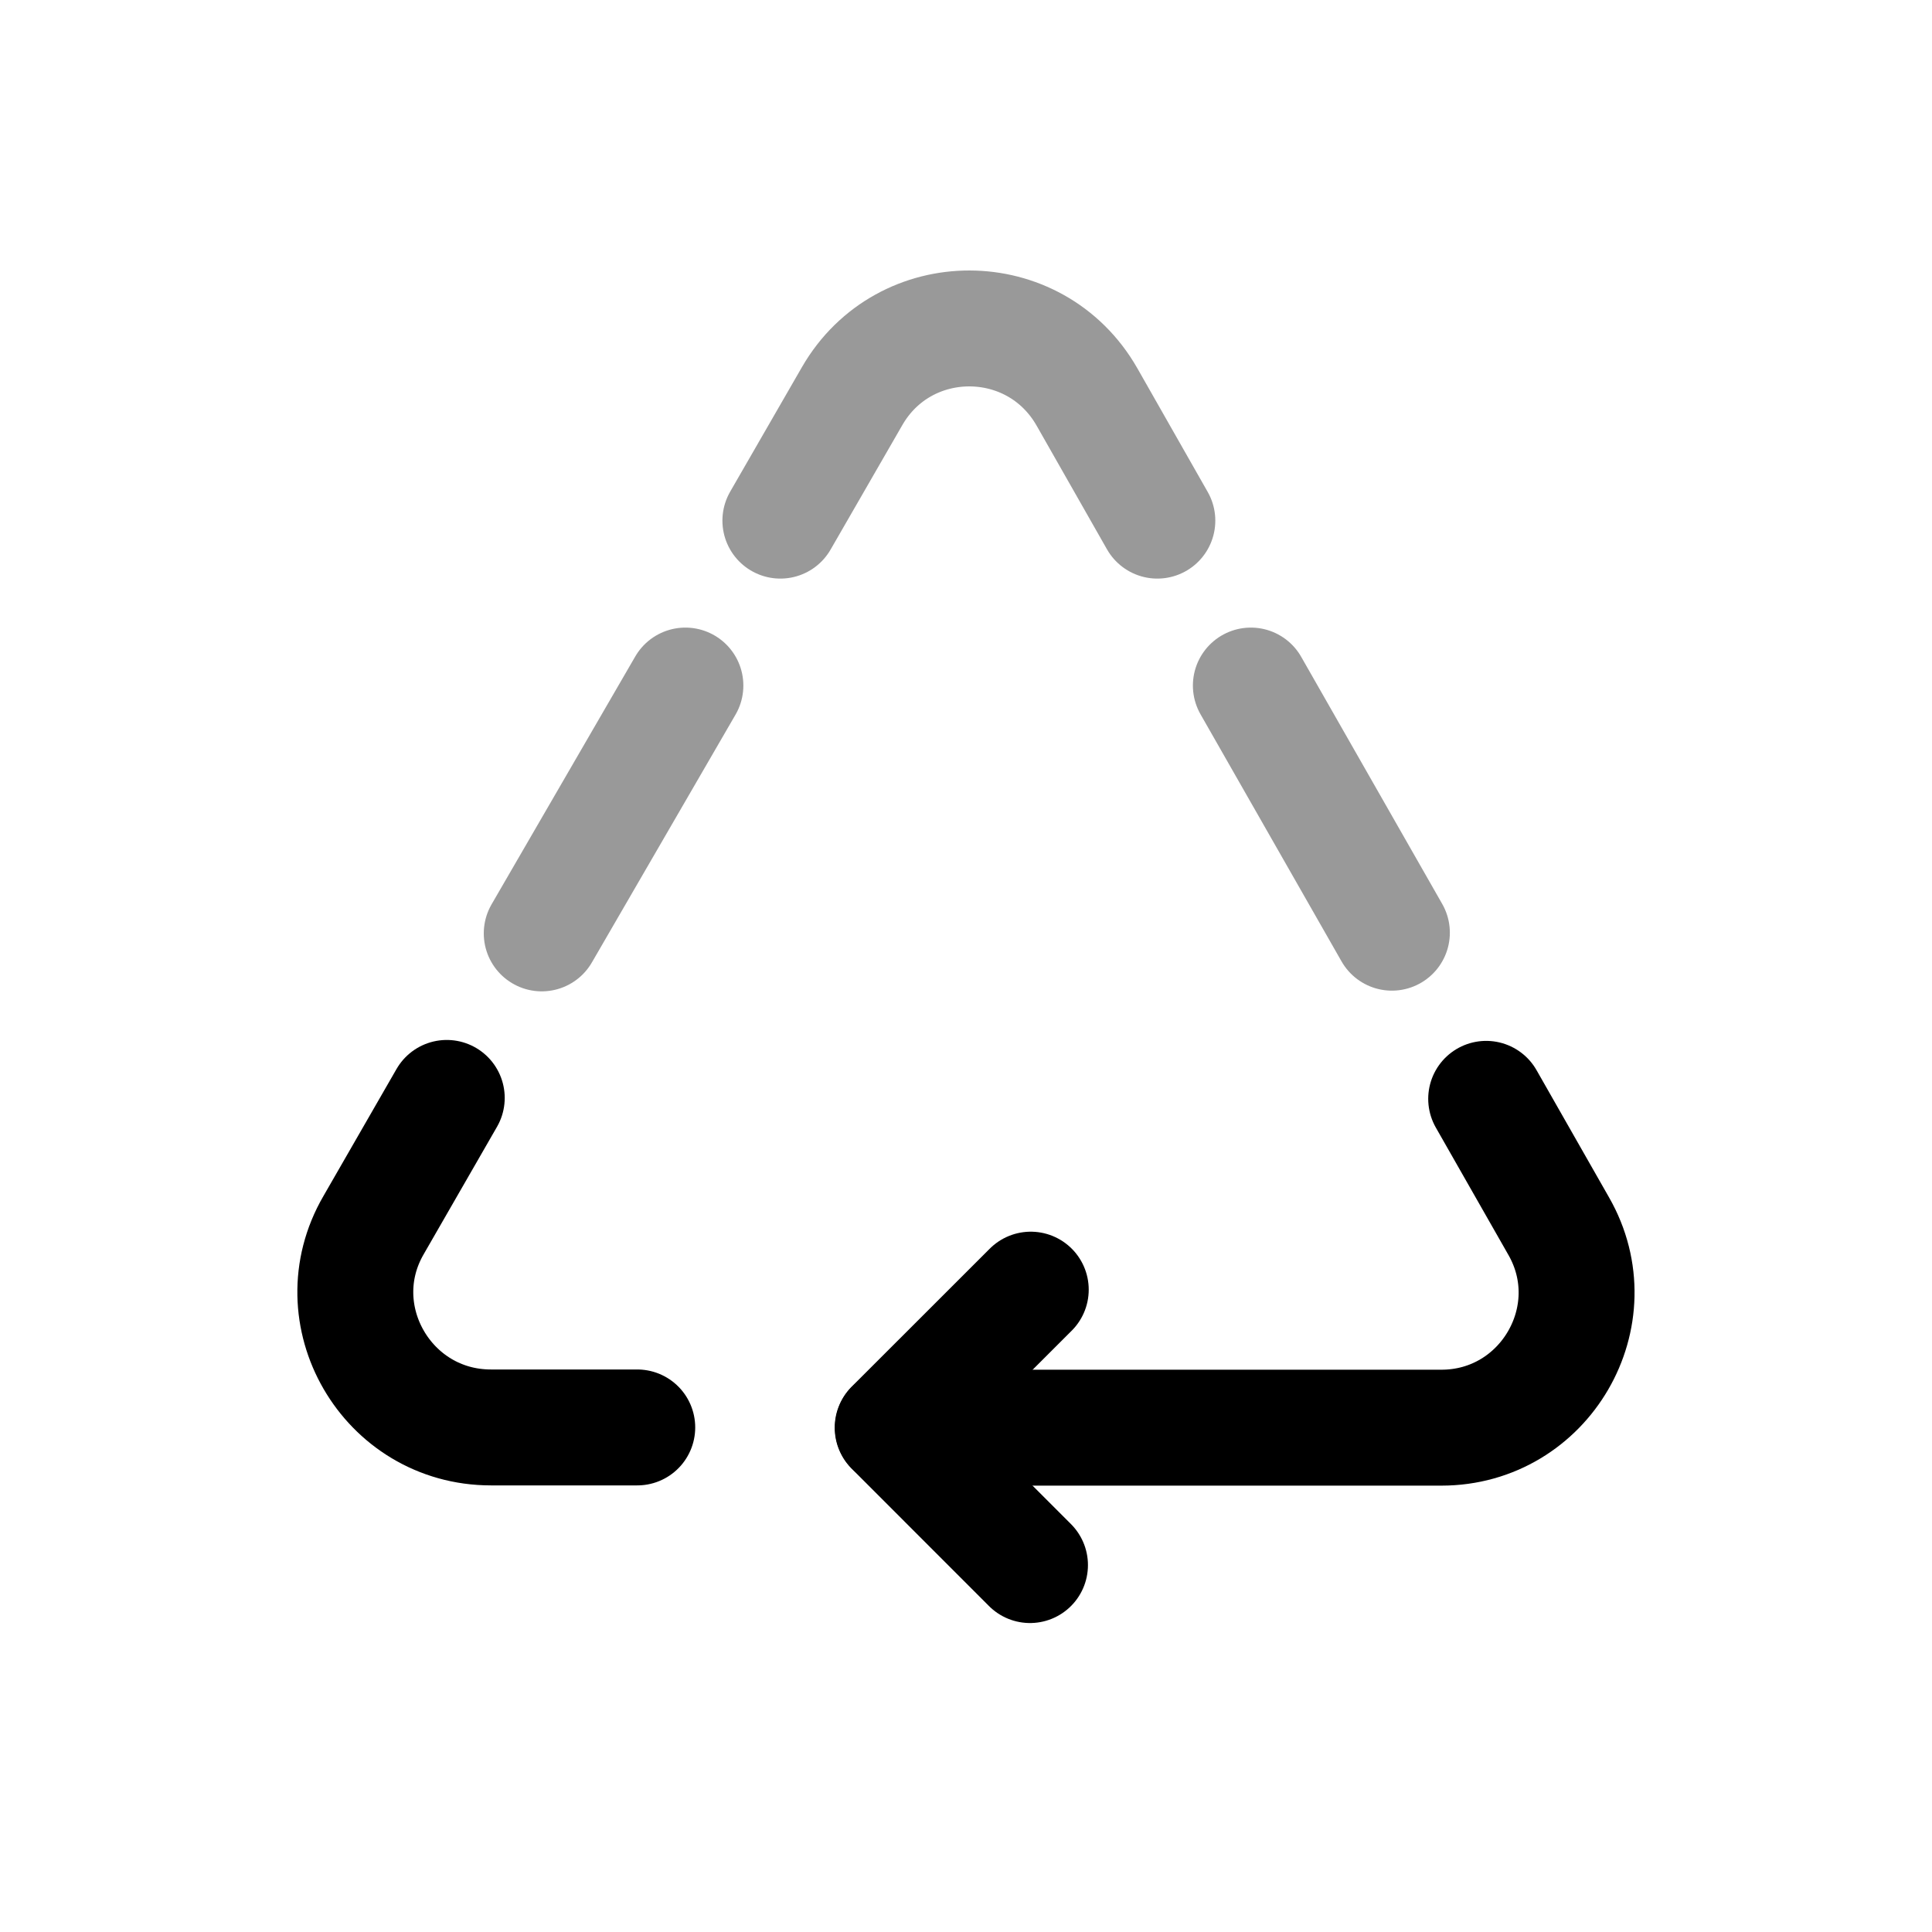 <svg width="25" height="25" viewBox="0 0 25 25" fill="none" xmlns="http://www.w3.org/2000/svg">
<path d="M19.231 14.219L20.169 15.865C20.834 17.025 19.99 18.474 18.651 18.474H11.555" stroke="black" stroke-width="1.5" stroke-linecap="round" stroke-linejoin="round"/>
<path d="M13.338 16.688L11.551 18.474L13.328 20.252" stroke="black" stroke-width="1.5" stroke-linecap="round" stroke-linejoin="round"/>
<path d="M8.246 18.471H6.353C5.006 18.471 4.161 17.012 4.834 15.853L5.781 14.207" stroke="black" stroke-width="1.5" stroke-linecap="round" stroke-linejoin="round"/>
<path opacity="0.4" d="M10.098 6.737L11.027 5.125C11.701 3.957 13.39 3.957 14.064 5.134L14.976 6.737" stroke="black" stroke-width="1.5" stroke-linecap="round" stroke-linejoin="round"/>
<path opacity="0.4" d="M7.01 12.078L8.869 8.871" stroke="black" stroke-width="1.5" stroke-linecap="round" stroke-linejoin="round"/>
<path opacity="0.4" d="M16.186 8.871L18.011 12.069" stroke="black" stroke-width="1.5" stroke-linecap="round" stroke-linejoin="round"/>
</svg>